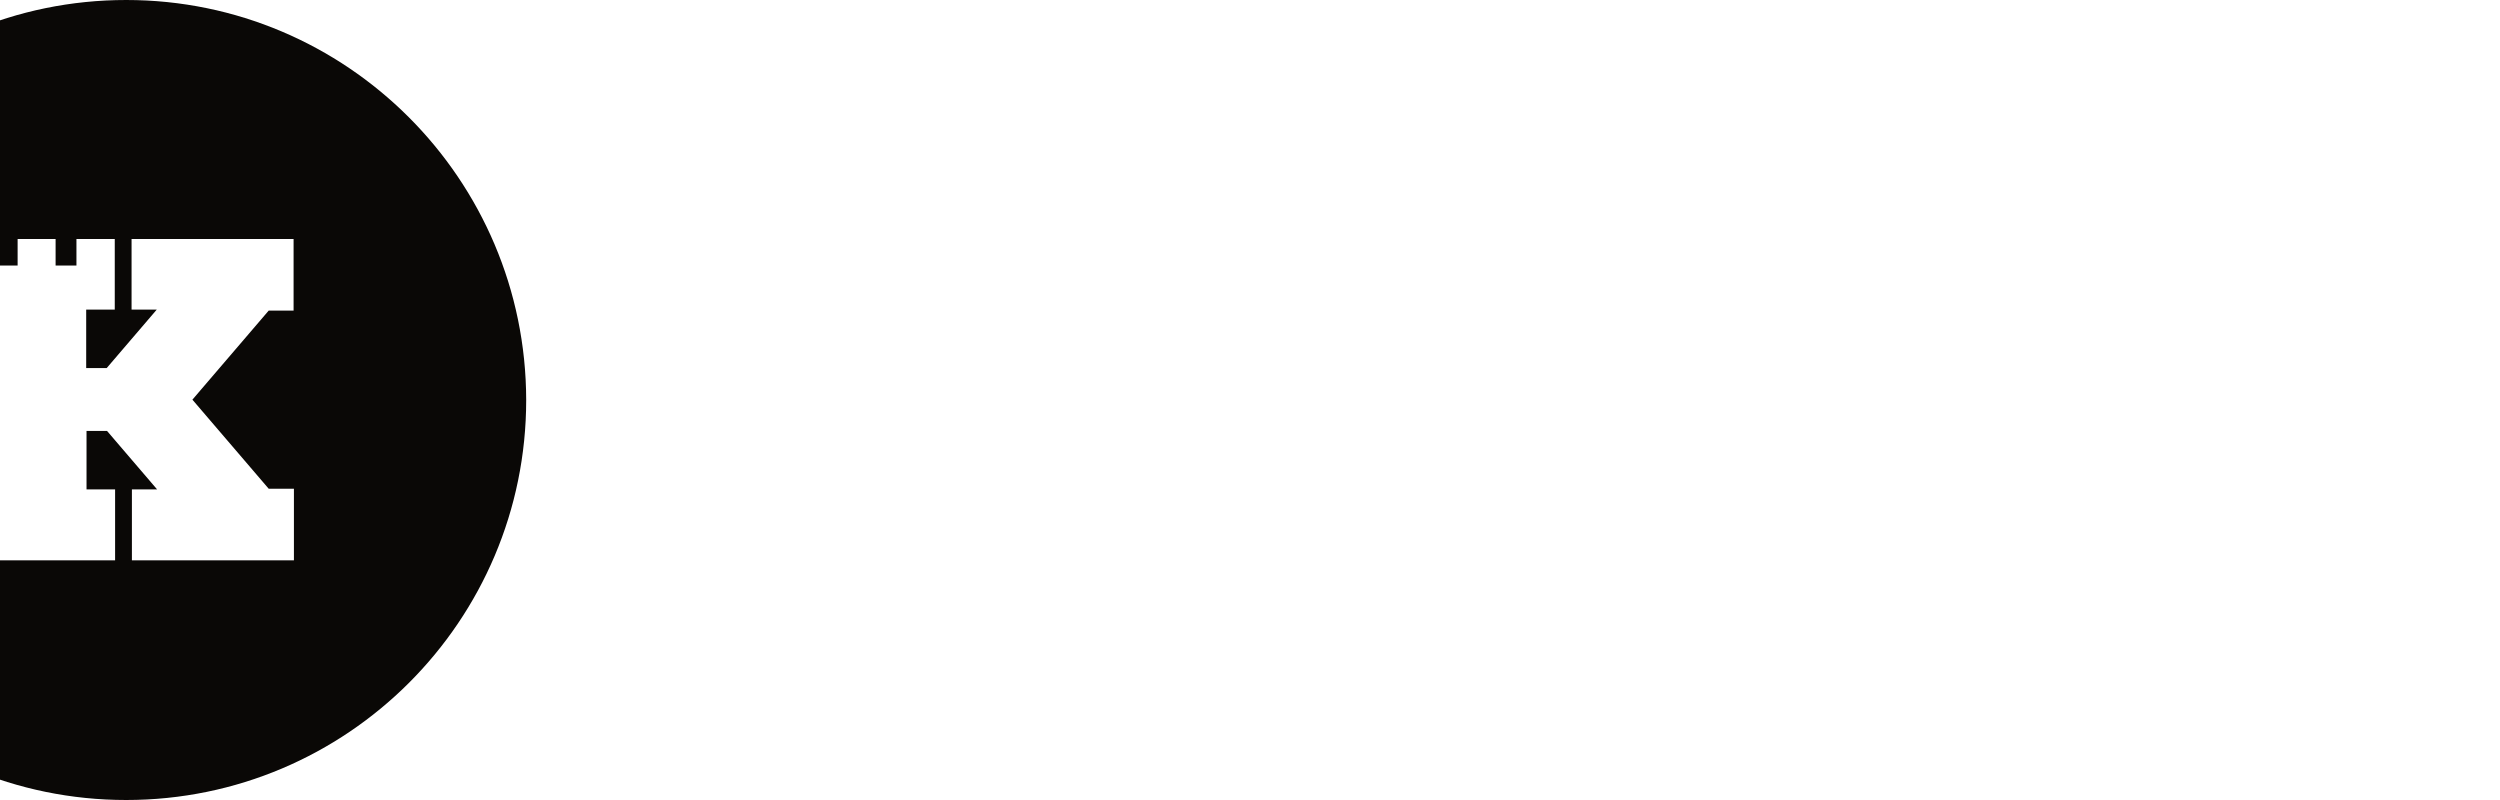 <svg width="250px" height="80px" viewBox="90 0 300 126" fill="none" xmlns="http://www.w3.org/2000/svg"><path d="M63 0C28.218 0 0 28.218 0 63C0 97.782 28.218 126 63 126C97.782 126 126 97.782 126 63C125.947 28.218 97.729 0 63 0ZM89.418 48.918H85.447L73.429 62.947L85.447 76.977H89.418V88.253H63.9V77.082H67.871L59.982 67.871H56.753V77.082H61.253V88.253H36.529V76.977H41.877V63V48.918H36.529V37.641H42.618V41.824H45.9V37.641H51.882V41.824H55.165V37.641H61.2V48.759H56.7V57.971H59.929L67.818 48.759H63.847V37.641H89.365V48.918H89.418Z" fill="#0A0806"></path></svg>
